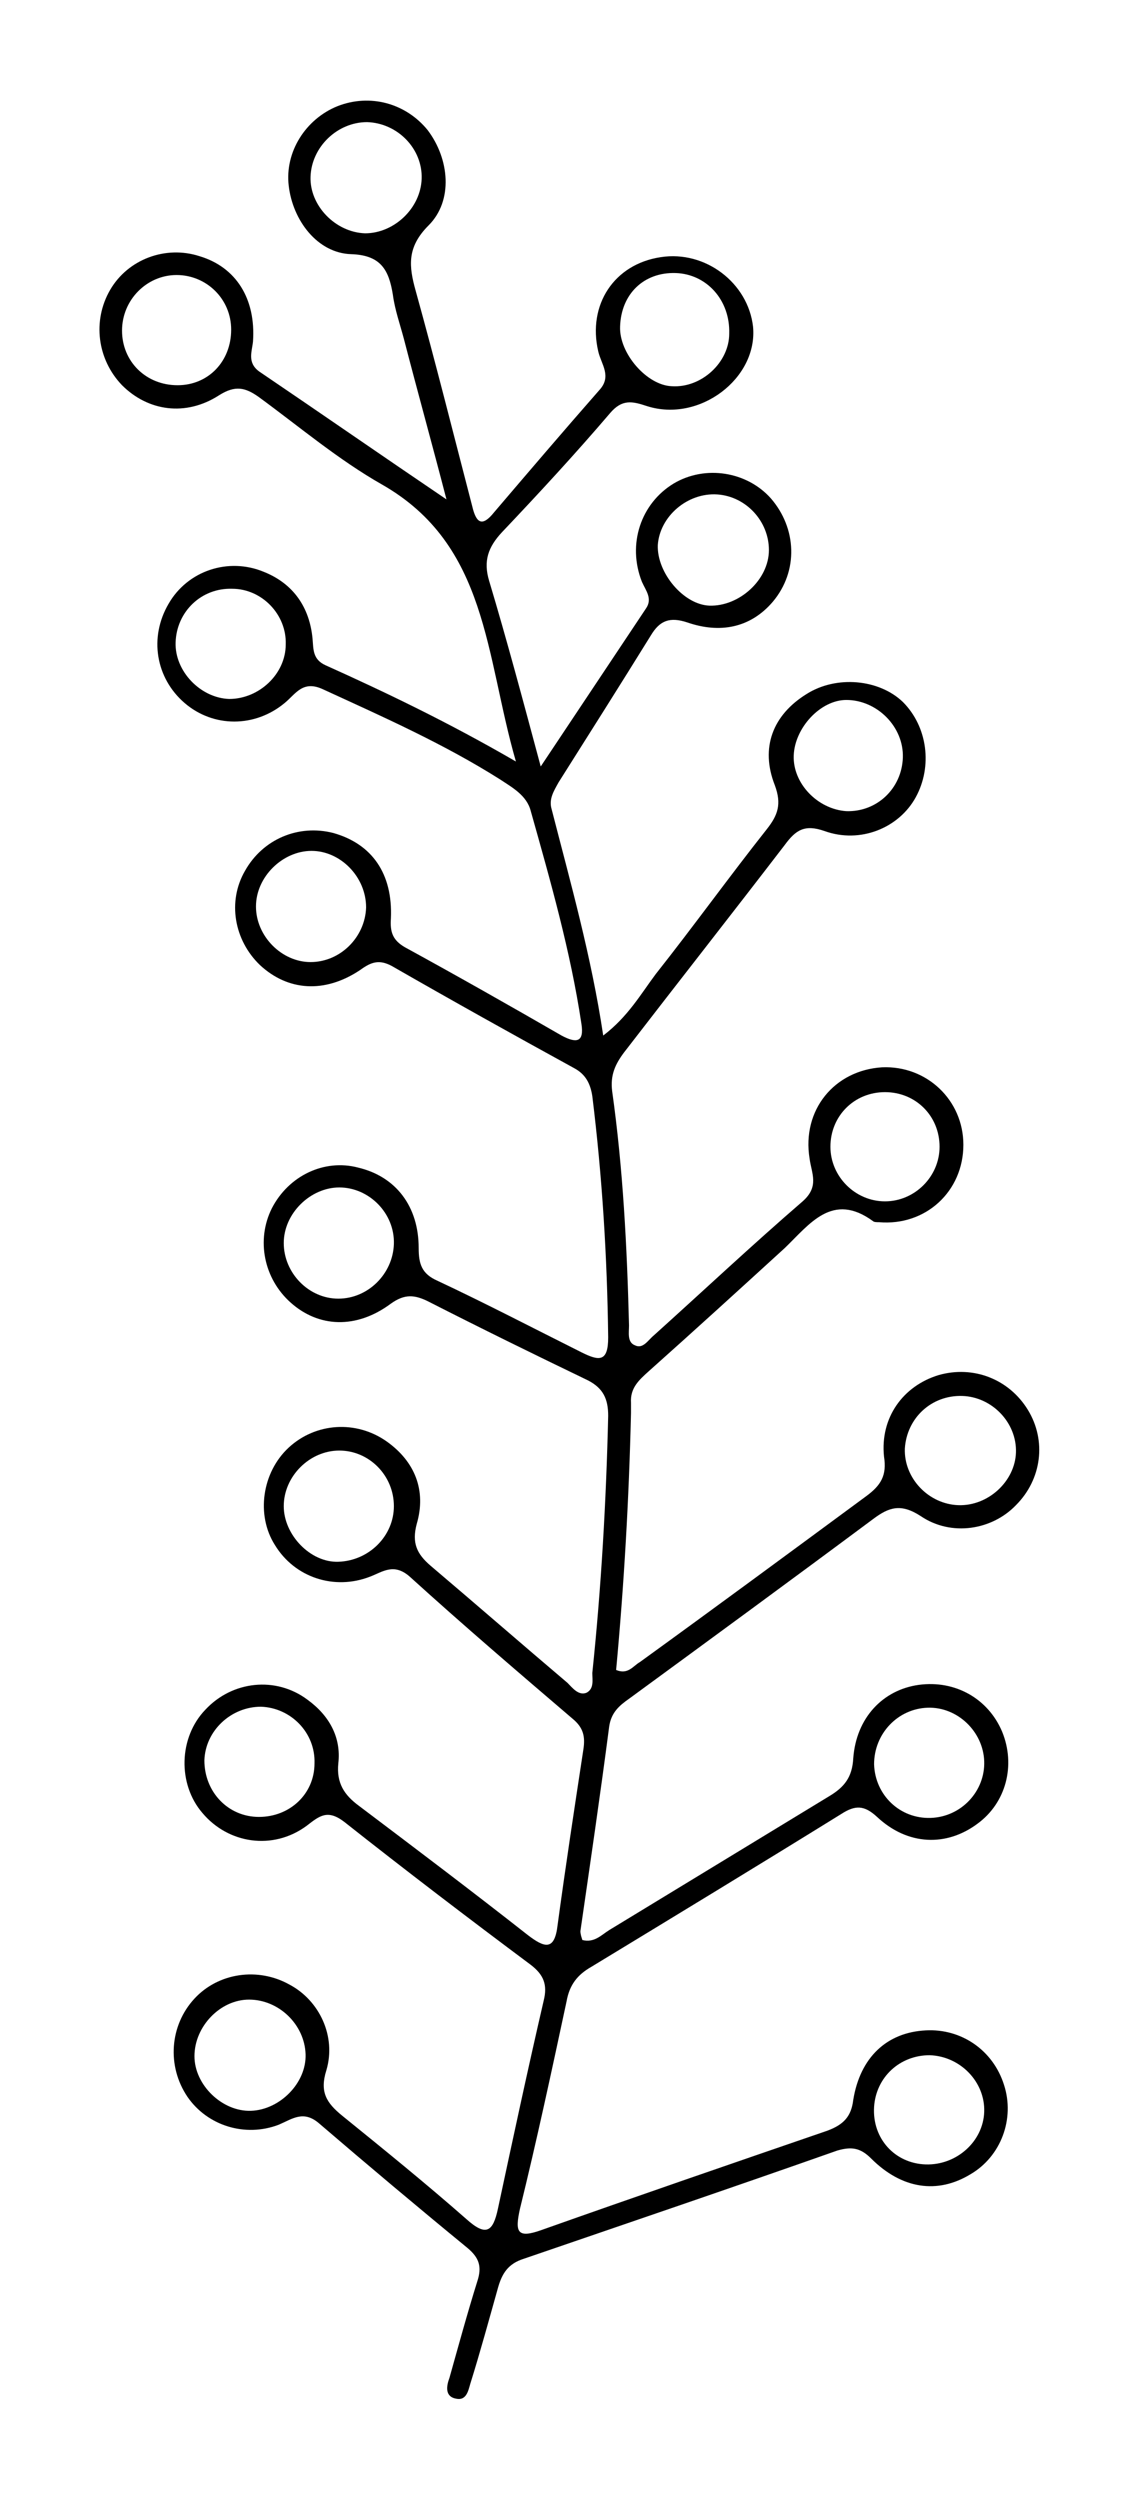 <?xml version="1.0" encoding="utf-8"?>
<!-- Generator: Adobe Illustrator 25.3.0, SVG Export Plug-In . SVG Version: 6.00 Build 0)  -->
<svg version="1.1" id="Layer_1" xmlns="http://www.w3.org/2000/svg" xmlns:xlink="http://www.w3.org/1999/xlink" x="0px" y="0px"
	 viewBox="0 0 114.6 251.8" style="enable-background:new 0 0 114.6 251.8;" xml:space="preserve">
<path d="M52,76.7C48.9,66,49.2,54.9,38.5,48.8c-4.4-2.5-8.3-5.8-12.4-8.8c-1.4-1-2.4-1.2-4-0.2c-3.4,2.2-7.2,1.6-9.8-1
	c-2.5-2.6-3-6.5-1.2-9.6c1.8-3.1,5.6-4.5,9-3.4c3.7,1.1,5.7,4.3,5.4,8.6c-0.1,1-0.6,2.1,0.6,3c6.2,4.2,12.4,8.5,18.9,12.9
	c-1.4-5.4-2.9-10.8-4.3-16.2c-0.4-1.5-0.9-2.9-1.1-4.4c-0.4-2.5-1.2-4-4.2-4.1c-3.4-0.1-5.9-3.4-6.3-6.9c-0.4-3.4,1.7-6.7,4.9-8
	c3.3-1.3,6.9-0.3,9.1,2.4c2.2,2.9,2.6,7.1,0.1,9.6c-2.2,2.2-2,4.1-1.3,6.6c2,7.2,3.8,14.4,5.7,21.7c0.4,1.7,1,2.1,2.2,0.6
	c3.5-4.1,7-8.2,10.6-12.3c1.3-1.4,0.2-2.6-0.1-3.9c-1.1-4.7,1.6-8.8,6.3-9.5c4.5-0.7,8.8,2.6,9.3,7c0.5,5.2-5.4,9.7-10.7,8
	c-1.5-0.5-2.5-0.7-3.7,0.7c-3.5,4.1-7.2,8.1-10.9,12c-1.4,1.5-1.9,2.9-1.3,4.9c1.8,6,3.4,12,5.2,18.7c3.8-5.7,7.2-10.8,10.6-15.9
	c0.7-1,0-1.8-0.4-2.7c-1.5-3.8-0.1-7.9,3.2-9.9c3.2-1.9,7.4-1.2,9.8,1.5c2.6,3,2.8,7.3,0.2,10.4c-2.3,2.7-5.4,3.2-8.6,2.1
	c-1.8-0.6-2.8-0.2-3.7,1.3c-3.1,5-6.2,9.9-9.3,14.8c-0.5,0.9-1,1.7-0.7,2.7c1.9,7.4,4,14.8,5.2,22.8c2.5-1.9,3.8-4.2,5.3-6.2
	c3.8-4.8,7.4-9.8,11.2-14.6c1.1-1.4,1.5-2.5,0.8-4.4c-1.5-3.8-0.2-7.1,3.2-9.2c3-1.9,7.3-1.5,9.7,0.8c2.5,2.5,3,6.5,1.3,9.6
	c-1.7,3.1-5.6,4.7-9.2,3.4c-2-0.7-2.9-0.1-4,1.4C73.8,92,68.3,99,62.9,106c-0.9,1.2-1.4,2.3-1.2,3.9c1.1,7.8,1.5,15.7,1.7,23.6
	c0,0.7-0.2,1.7,0.6,2c0.8,0.4,1.3-0.5,1.9-1c5-4.5,9.9-9.1,15-13.5c1.7-1.5,0.9-2.8,0.7-4.3c-0.8-4.9,2.5-8.9,7.3-9.2
	c4.5-0.2,8.2,3.3,8.2,7.8c0,4.7-3.8,8.2-8.5,7.8c-0.2,0-0.5,0-0.6-0.1c-4.1-3-6.4,0.3-8.9,2.7c-4.6,4.2-9.1,8.3-13.7,12.4
	c-1,0.9-1.9,1.7-1.8,3.2c0,0.3,0,0.6,0,1c-0.2,8.6-0.7,17.3-1.5,25.9c1.2,0.5,1.7-0.4,2.4-0.8c7.6-5.5,15.2-11.1,22.8-16.7
	c1.5-1.1,2.1-2.1,1.8-4c-0.4-3.9,1.9-7.1,5.5-8.2c3.5-1,7.1,0.4,9,3.5c1.9,3.1,1.4,7-1.2,9.6c-2.4,2.5-6.5,3.2-9.6,1.1
	c-2-1.3-3.2-0.9-4.8,0.3c-8.2,6.1-16.4,12.1-24.6,18.1c-1,0.7-1.8,1.4-2,2.8c-0.9,6.9-1.9,13.7-2.9,20.6c0,0.3,0.1,0.6,0.2,0.9
	c1.2,0.3,1.9-0.5,2.7-1c7.4-4.5,14.8-9,22.2-13.5c1.5-0.9,2.3-1.9,2.4-3.8c0.3-4.1,3-6.9,6.6-7.4c3.7-0.5,7,1.4,8.4,4.7
	c1.4,3.4,0.4,7.2-2.5,9.3c-3.1,2.3-7,2.2-10.1-0.7c-1.3-1.2-2.2-1.2-3.6-0.3c-8.4,5.2-16.8,10.3-25.2,15.4c-1.4,0.8-2.2,1.8-2.5,3.5
	c-1.5,7-3,14-4.7,20.9c-0.5,2.3-0.3,3,2.2,2.1c9.6-3.4,19.2-6.7,28.8-10c1.6-0.6,2.4-1.4,2.6-3.1c0.7-4.3,3.4-6.8,7.3-7
	c3.6-0.2,6.8,2,7.9,5.5c1.1,3.4-0.3,7.2-3.4,9c-3.3,2-6.9,1.5-10-1.6c-1.1-1.1-2-1.2-3.4-0.8c-10.5,3.7-21.1,7.3-31.6,10.9
	c-1.6,0.5-2.2,1.5-2.6,2.9c-0.9,3.2-1.8,6.5-2.8,9.7c-0.2,0.7-0.4,1.7-1.4,1.5c-1.2-0.2-1-1.3-0.7-2.1c0.9-3.2,1.8-6.5,2.8-9.7
	c0.5-1.5,0.2-2.4-1-3.4c-5-4.1-10-8.3-14.9-12.5c-1.6-1.4-2.7-0.5-4.1,0.1c-3.4,1.3-7.2,0.1-9.2-2.8c-2.1-3.1-1.8-7.2,0.7-9.9
	c2.4-2.6,6.4-3.2,9.6-1.4c3,1.6,4.7,5.2,3.7,8.6c-0.7,2.2,0,3.3,1.6,4.6c4.2,3.4,8.4,6.8,12.5,10.4c2,1.8,2.7,1.3,3.2-1.1
	c1.5-7,3-14,4.6-20.9c0.4-1.6,0-2.6-1.3-3.6c-6.3-4.7-12.6-9.5-18.8-14.4c-1.7-1.3-2.5-0.6-3.8,0.4c-3.4,2.5-7.9,1.8-10.5-1.3
	c-2.5-2.9-2.4-7.6,0.3-10.4c2.7-2.9,7.1-3.4,10.3-1c2.2,1.6,3.4,3.8,3.1,6.4c-0.2,2,0.6,3.2,2.1,4.3c5.7,4.3,11.4,8.6,17,13
	c1.7,1.3,2.7,1.6,3-1c0.8-5.9,1.7-11.8,2.6-17.7c0.2-1.3,0-2.2-1.1-3.1c-5.5-4.7-11-9.4-16.4-14.3c-1.6-1.4-2.7-0.5-4,0
	c-3.6,1.4-7.6,0.1-9.6-3.2c-1.9-3-1.3-7.3,1.4-9.8c2.7-2.5,6.8-2.8,9.9-0.6c2.8,2,4,4.9,3,8.3c-0.5,1.9,0,3,1.4,4.2
	c4.6,3.9,9.2,7.9,13.8,11.8c0.5,0.5,1.1,1.3,1.9,1c0.8-0.4,0.6-1.3,0.6-2c0.9-8.6,1.4-17.3,1.6-25.9c0-1.7-0.5-2.8-2.1-3.6
	c-5.4-2.6-10.7-5.2-16-7.9c-1.4-0.7-2.4-0.8-3.8,0.2c-3.5,2.6-7.3,2.4-10.1-0.1c-2.7-2.4-3.5-6.3-1.9-9.5c1.7-3.3,5.3-5,8.7-4.1
	c3.8,0.9,6.1,3.9,6.1,8.1c0,1.6,0.3,2.6,1.9,3.3c4.9,2.3,9.7,4.8,14.5,7.2c1.8,0.9,2.7,1,2.7-1.5c-0.1-8.1-0.6-16.2-1.6-24.3
	c-0.2-1.3-0.7-2.2-1.8-2.8c-6.2-3.4-12.3-6.8-18.4-10.3c-1.3-0.7-2.1-0.4-3.2,0.4c-3.6,2.4-7.3,2.1-10.1-0.5
	c-2.6-2.5-3.3-6.4-1.5-9.5c1.8-3.2,5.4-4.7,8.9-3.8c3.9,1.1,6,4.1,5.8,8.6c-0.1,1.4,0.2,2.2,1.4,2.9c5.3,2.9,10.6,5.9,15.8,8.9
	c1.5,0.8,2.3,0.7,2-1.2c-1.1-7.3-3.1-14.3-5.1-21.4c-0.4-1.6-1.9-2.4-3.1-3.2c-5.7-3.6-11.8-6.3-17.9-9.1c-2-0.9-2.7,0.5-3.8,1.4
	c-3,2.5-7.2,2.5-10.1,0c-2.9-2.5-3.6-6.6-1.6-10c1.9-3.3,6-4.7,9.6-3.2c3,1.2,4.6,3.6,4.9,6.7c0.1,1.1,0,2.1,1.3,2.7
	C38.8,69.7,45.1,72.7,52,76.7z M73.5,33.6c0.1-3.4-2.3-6-5.4-6.1c-3.2-0.1-5.5,2.1-5.6,5.4c-0.1,2.7,2.7,5.9,5.2,6
	C70.7,39.1,73.5,36.5,73.5,33.6z M42.5,18c0.1-3-2.4-5.6-5.5-5.7c-3,0-5.6,2.5-5.7,5.5c-0.1,2.9,2.5,5.6,5.5,5.7
	C39.7,23.5,42.4,21,42.5,18z M30.8,206.9c-0.1-3-2.7-5.5-5.7-5.5c-2.9,0-5.5,2.7-5.5,5.7c0,2.9,2.8,5.6,5.7,5.5
	C28.2,212.5,30.9,209.8,30.8,206.9z M39.7,151.7c0-3.1-2.5-5.6-5.5-5.6c-3,0-5.6,2.6-5.6,5.6c0,2.9,2.7,5.7,5.5,5.6
	C37.2,157.2,39.7,154.7,39.7,151.7z M71.5,61c3,0.1,6-2.6,6-5.6c0-2.9-2.3-5.4-5.2-5.6c-3-0.2-5.8,2.2-6,5.1
	C66.2,57.7,68.9,60.9,71.5,61z M31.4,85.7c-2.9,0-5.6,2.6-5.6,5.6c0,3,2.6,5.6,5.5,5.6c3,0,5.5-2.5,5.6-5.5
	C36.9,88.3,34.3,85.7,31.4,85.7z M96.6,151.6c3,0.1,5.7-2.4,5.8-5.3c0.1-3-2.4-5.6-5.4-5.7c-3.1-0.1-5.6,2.2-5.8,5.3
	C91.1,148.9,93.6,151.5,96.6,151.6z M99.2,177.4c-0.1-3-2.7-5.5-5.7-5.4c-3,0.1-5.4,2.6-5.4,5.7c0.1,3.1,2.6,5.5,5.7,5.4
	C96.9,183,99.3,180.4,99.2,177.4z M23.3,33.2c0-3.1-2.5-5.5-5.5-5.5c-3,0-5.5,2.5-5.5,5.6c0,3.1,2.4,5.5,5.6,5.5
	C21,38.8,23.3,36.4,23.3,33.2z M34.2,119.6c-2.9,0-5.6,2.6-5.6,5.6c0,3,2.5,5.6,5.5,5.6c3,0,5.5-2.5,5.6-5.5
	C39.8,122.2,37.2,119.6,34.2,119.6z M89.2,121c3,0,5.5-2.5,5.5-5.5c0-3.1-2.4-5.5-5.5-5.5c-3.1,0-5.5,2.4-5.5,5.5
	C83.7,118.5,86.2,121,89.2,121z M28.8,64.9c0.1-3-2.4-5.6-5.4-5.6c-3.1-0.1-5.6,2.3-5.7,5.4c-0.1,2.9,2.5,5.6,5.4,5.7
	C26.1,70.4,28.8,67.9,28.8,64.9z M91,76.3c0.1-3.1-2.6-5.8-5.7-5.8c-2.6,0-5.2,2.8-5.3,5.6c-0.1,2.8,2.4,5.4,5.3,5.6
	C88.4,81.8,90.9,79.4,91,76.3z M26.1,183c3.1,0,5.6-2.3,5.6-5.4c0.1-3.1-2.4-5.6-5.4-5.7c-3,0-5.6,2.4-5.7,5.4
	C20.6,180.5,23,183,26.1,183z M99.2,212.7c0.1-3-2.4-5.6-5.5-5.7c-3,0-5.4,2.2-5.6,5.2c-0.2,3.2,2.1,5.7,5.2,5.8
	C96.4,218.1,99.1,215.7,99.2,212.7z"/>
</svg>

